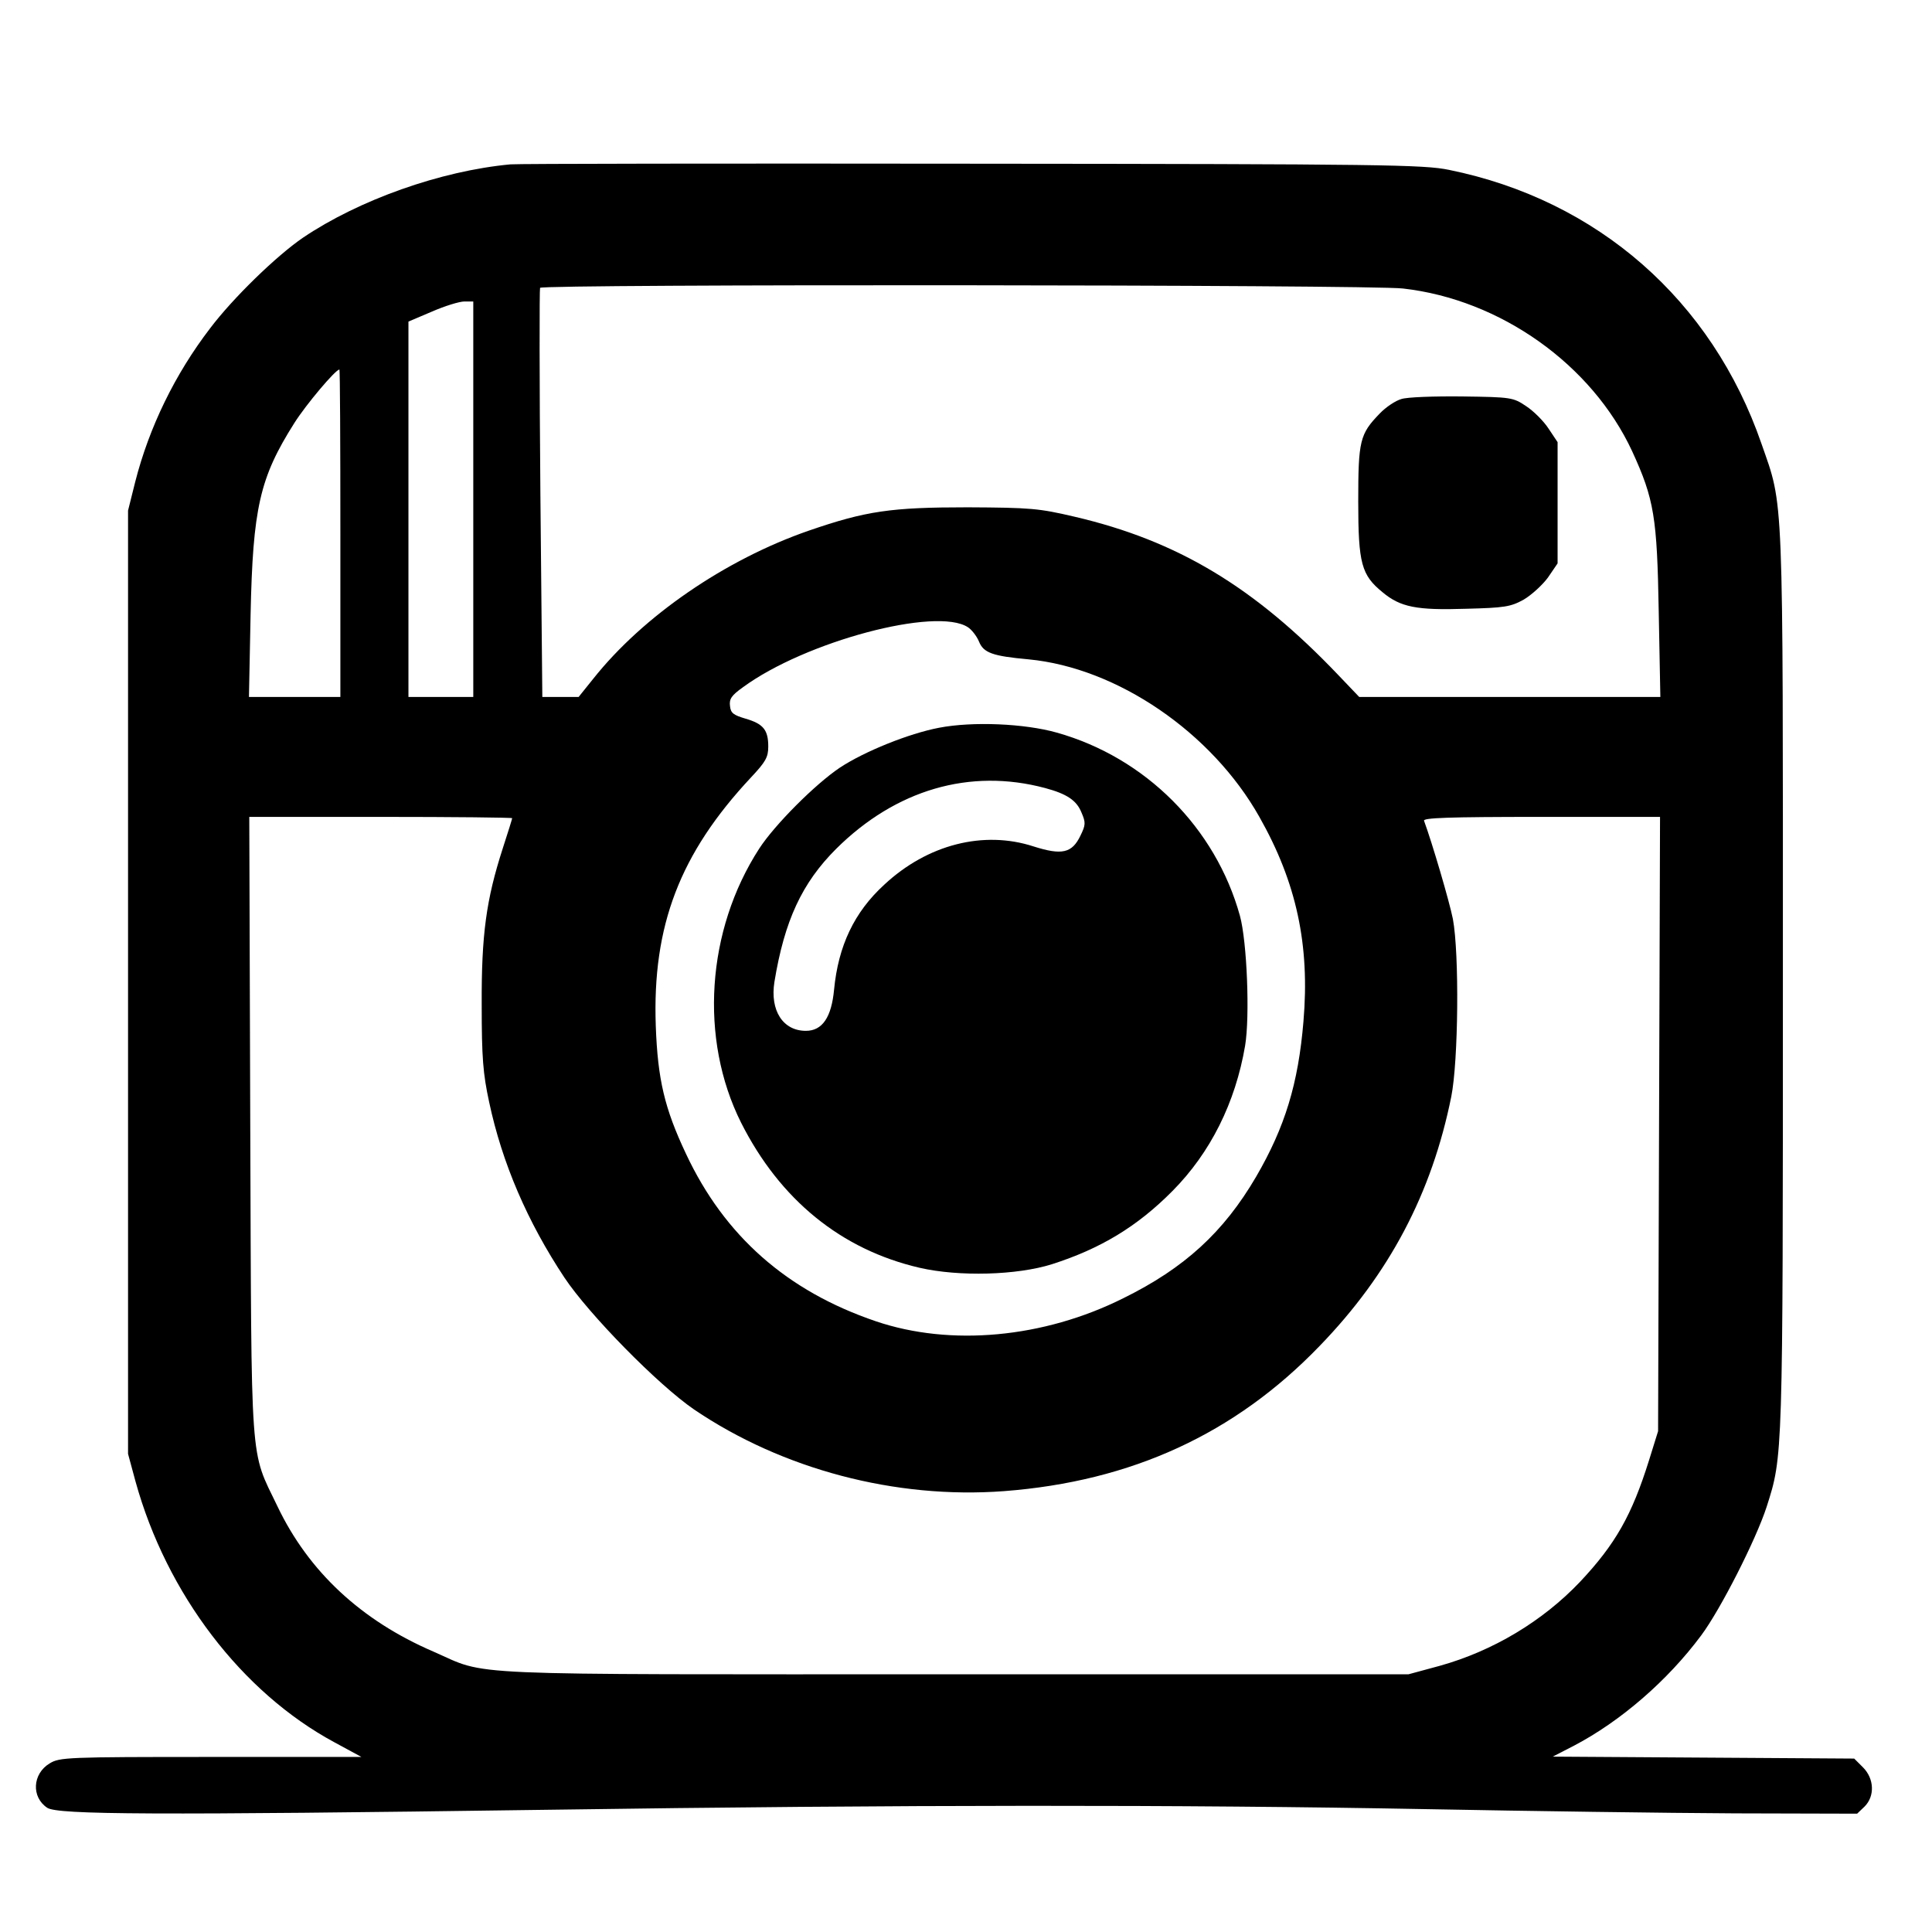 <?xml version="1.0" standalone="no"?>
<!DOCTYPE svg PUBLIC "-//W3C//DTD SVG 20010904//EN"
 "http://www.w3.org/TR/2001/REC-SVG-20010904/DTD/svg10.dtd">
<svg version="1.0" xmlns="http://www.w3.org/2000/svg"
 width="596pt" height="596pt" viewBox="0 0 596 596"
 preserveAspectRatio="xMidYMid meet">

<g transform="translate(0,596) scale(0.1,-0.1)"
fill="#000000" stroke="none">
<path d="M1575 5453 c-216 -20 -468 -110 -640 -226 -82 -56 -216 -186 -287
-280 -108 -141 -188 -305 -231 -474 l-22 -88 0 -1455 0 -1455 23 -85 c96 -347
328 -651 614 -805 l83 -45 -465 0 c-444 0 -466 -1 -497 -20 -53 -32 -57 -104
-7 -137 33 -21 325 -23 1539 -6 1101 16 1965 16 2715 2 316 -6 745 -12 952
-13 l377 -1 23 22 c32 32 30 86 -5 121 l-27 27 -465 3 -465 3 66 34 c143 75
288 200 392 340 59 79 169 295 202 397 50 157 50 144 50 1624 0 1529 3 1457
-66 1655 -153 443 -506 752 -964 845 -78 16 -201 18 -1470 19 -762 1 -1403 0
-1425 -2z m2753 -383 c301 -34 583 -235 707 -502 68 -148 77 -204 82 -495 l5
-263 -464 0 -465 0 -64 67 c-260 273 -497 415 -814 489 -111 26 -136 28 -330
29 -236 0 -313 -11 -490 -72 -257 -89 -511 -263 -665 -457 l-45 -56 -56 0 -56
0 -6 627 c-3 345 -3 631 -1 635 7 12 2561 10 2662 -2z m-2868 -650 l0 -610
-100 0 -100 0 0 579 0 579 73 31 c39 17 84 31 100 31 l27 0 0 -610z m-410
-105 l0 -505 -141 0 -141 0 5 253 c7 330 28 423 135 592 36 57 127 165 139
165 2 0 3 -227 3 -505z m1936 -290 c11 -7 27 -27 34 -44 14 -35 42 -45 153
-55 273 -26 565 -225 712 -486 115 -203 156 -396 136 -631 -16 -192 -57 -326
-146 -479 -100 -171 -221 -282 -410 -375 -246 -123 -533 -149 -763 -71 -274
93 -467 263 -586 517 -66 140 -87 229 -93 394 -11 309 74 532 294 767 45 48
53 62 53 95 0 51 -15 70 -70 86 -37 11 -46 17 -48 39 -3 22 5 33 40 58 192
141 597 249 694 185z m-1406 -589 c0 -2 -13 -44 -29 -93 -51 -158 -66 -266
-65 -483 0 -163 4 -212 23 -300 40 -188 118 -369 232 -541 76 -114 289 -331
400 -407 273 -185 622 -277 956 -252 394 30 713 177 974 448 215 222 346 471
406 769 22 110 25 440 5 548 -11 55 -64 235 -89 303 -4 9 72 12 361 12 l367 0
-3 -947 -3 -948 -28 -90 c-53 -169 -103 -258 -213 -375 -115 -121 -268 -213
-433 -259 l-96 -26 -1400 0 c-1562 0 -1434 -6 -1608 70 -223 96 -385 247 -481
448 -86 179 -80 101 -84 1175 l-3 952 406 0 c223 0 405 -2 405 -4z"/>
<path d="M4323 4729 c-18 -5 -48 -25 -67 -45 -61 -63 -66 -83 -66 -271 0 -192
10 -227 75 -280 55 -46 105 -56 257 -51 119 3 138 6 178 28 24 14 58 45 75 68
l30 44 0 187 0 187 -28 42 c-15 23 -46 54 -69 69 -40 27 -46 28 -197 30 -86 1
-171 -2 -188 -8z"/>
<path d="M2897 3715 c-94 -18 -230 -73 -306 -123 -76 -51 -201 -176 -249 -250
-163 -252 -185 -587 -56 -845 120 -238 309 -392 551 -448 122 -28 300 -23 408
11 150 48 263 116 372 226 117 118 194 272 224 448 15 90 6 321 -16 401 -75
271 -291 488 -565 565 -99 28 -259 35 -363 15z m327 -186 c67 -18 97 -38 112
-75 14 -32 13 -39 -3 -72 -26 -54 -57 -61 -145 -33 -154 50 -327 6 -460 -118
-93 -85 -142 -189 -155 -324 -8 -85 -36 -127 -87 -127 -71 0 -111 63 -97 151
31 189 85 305 190 410 184 183 413 250 645 188z"/>
</g>
</svg>
